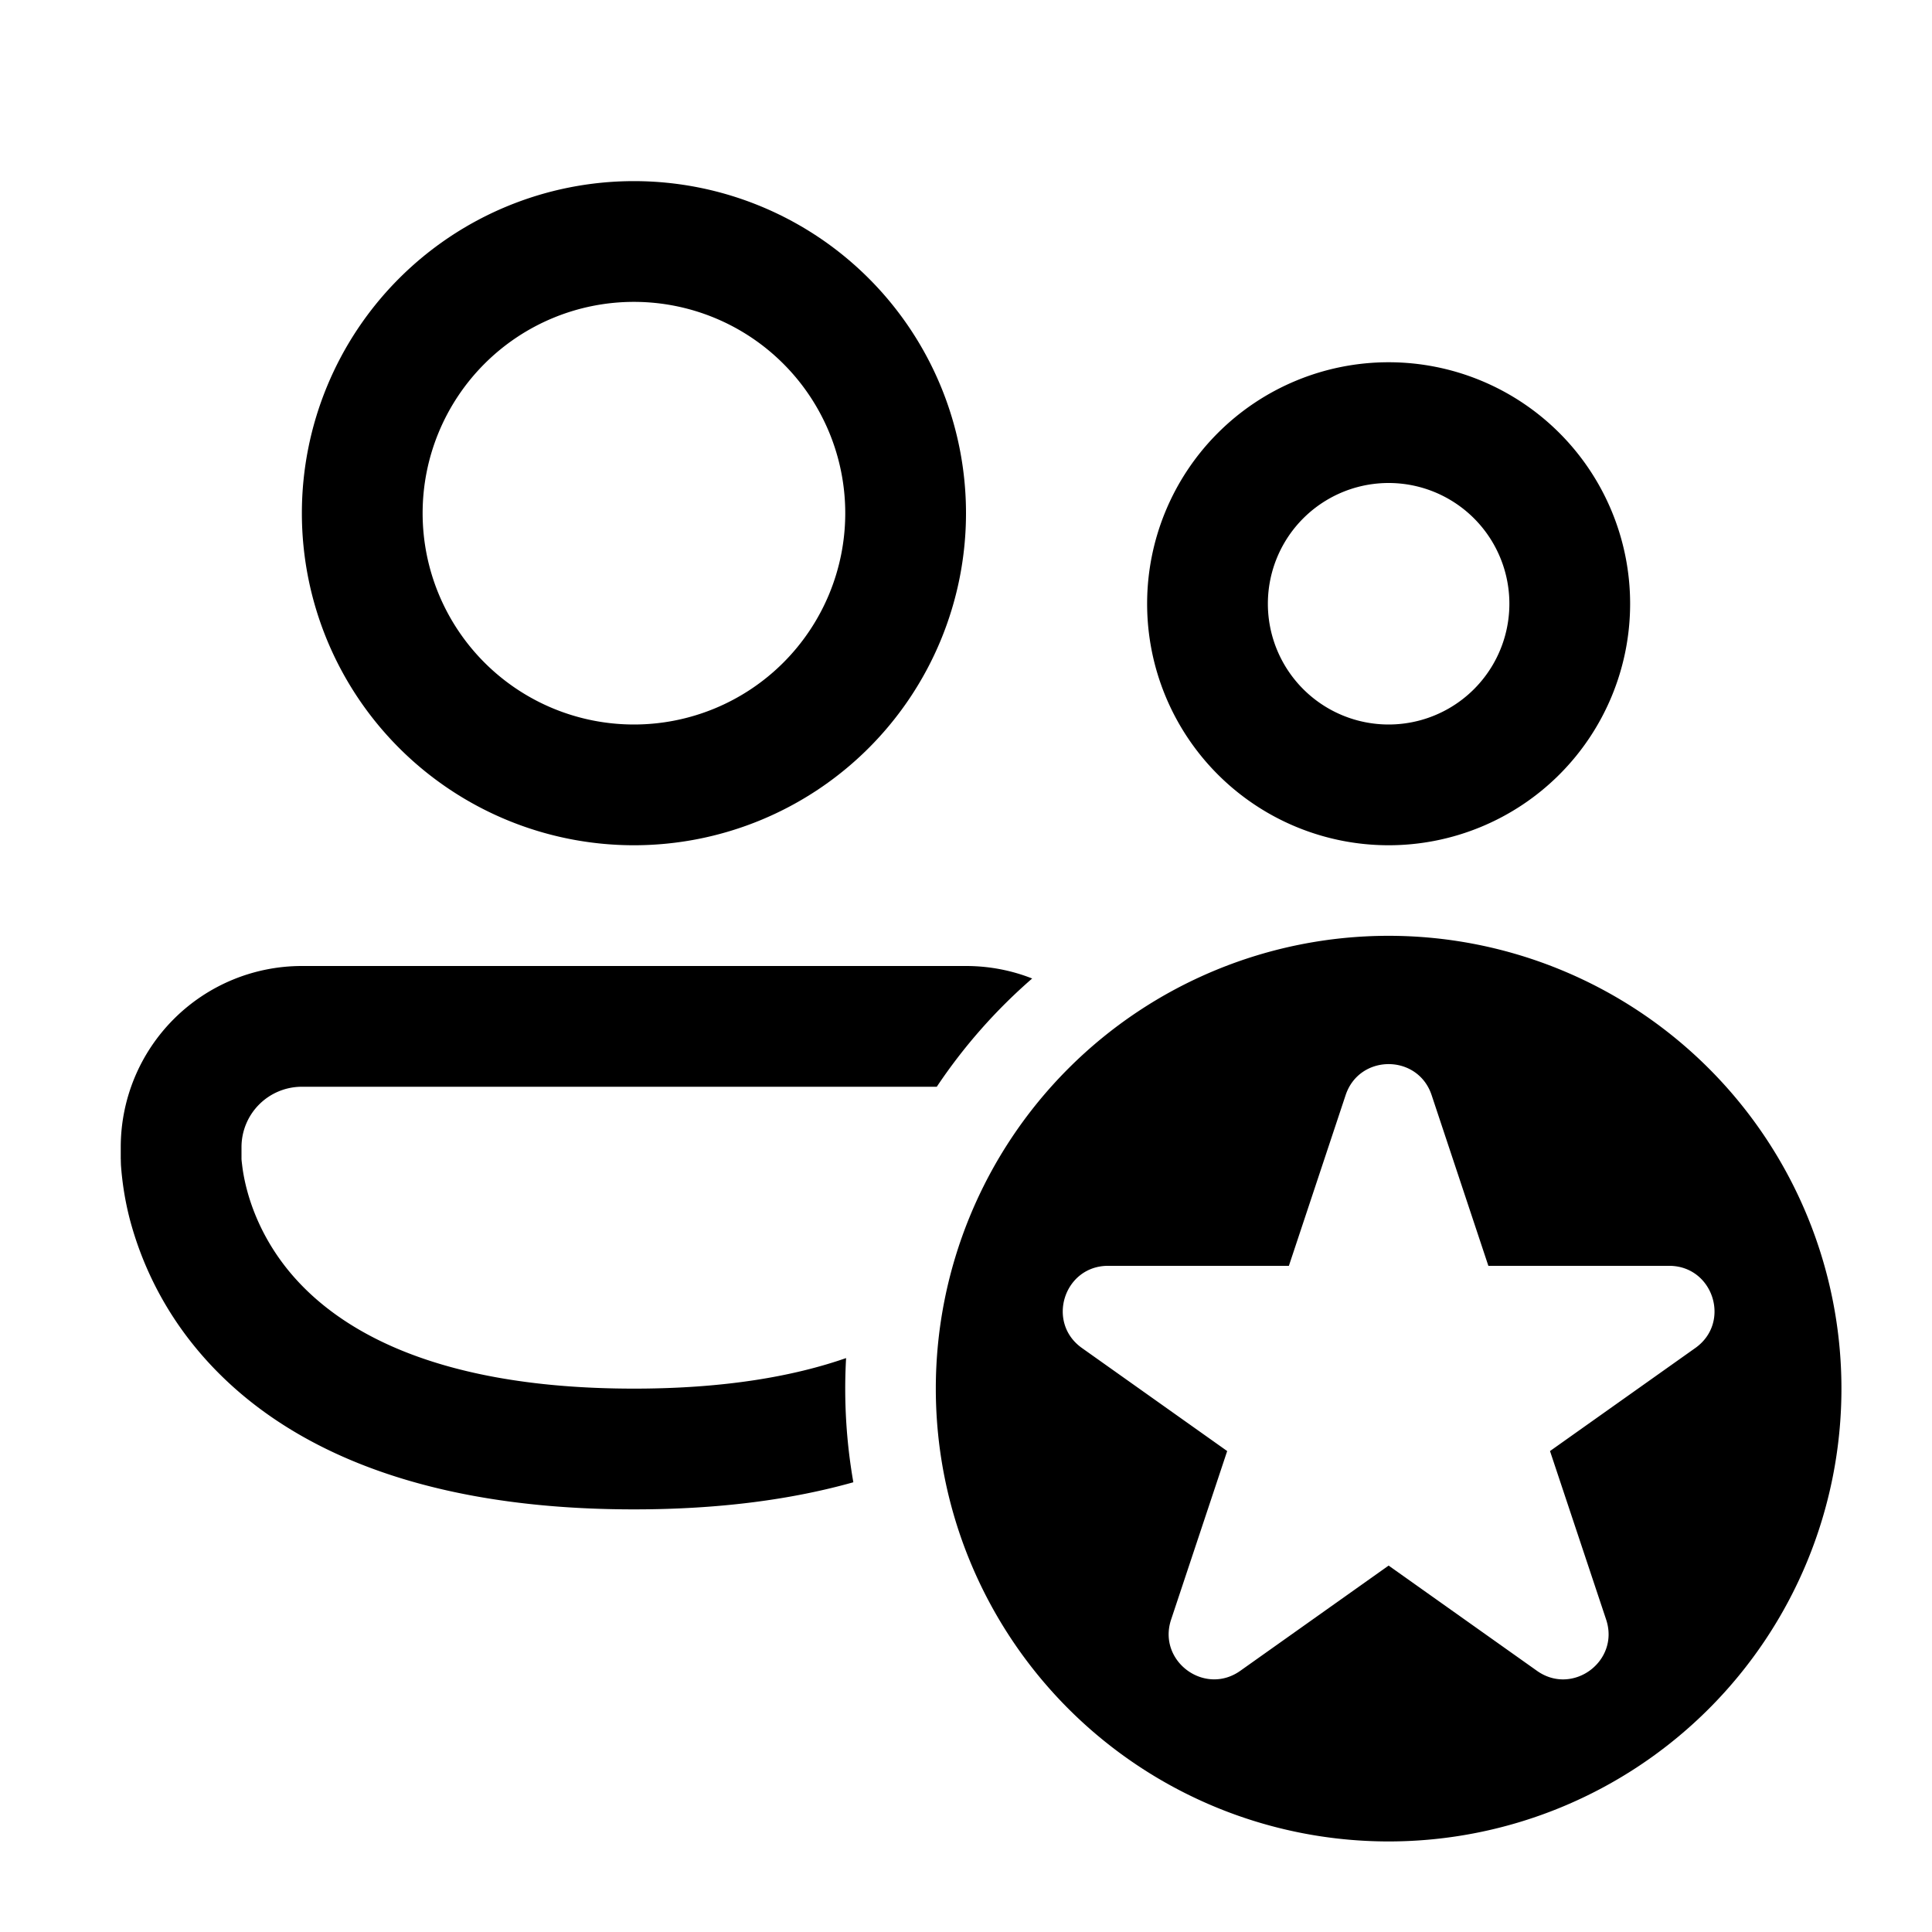<svg xmlns="http://www.w3.org/2000/svg" xmlns:xlink="http://www.w3.org/1999/xlink" width="32" height="32" viewBox="0 0 32 32"><path fill="currentColor" d="M7 8.5a3.5 3.5 0 1 1 7 0a3.5 3.5 0 0 1-7 0M10.5 3a5.5 5.5 0 1 0 0 11a5.5 5.5 0 0 0 0-11M21 10a2 2 0 1 1 4 0a2 2 0 0 1-4 0m2-4a4 4 0 1 0 0 8a4 4 0 0 0 0-8m-7 10c.387 0 .757.073 1.096.207A9 9 0 0 0 15.516 18H5a1 1 0 0 0-1 1v.19q0 .026.009.094c.01.09.031.23.076.404c.09.348.273.818.641 1.291C5.431 21.883 6.98 23 10.5 23c1.5 0 2.643-.203 3.514-.506a9 9 0 0 0 .12 2.057c-1.006.283-2.205.449-3.634.449c-3.98 0-6.18-1.29-7.351-2.792a5.6 5.6 0 0 1-1-2.017a5 5 0 0 1-.146-.898l-.002-.067v-.023L2 19.195V19a3 3 0 0 1 3-3zm14.5 7a7.5 7.5 0 1 1-15 0a7.5 7.5 0 0 1 15 0m-8.212-4.862l-.94 2.828h-2.994c-.731 0-1.03.938-.434 1.361l2.406 1.707l-.929 2.792c-.228.687.555 1.267 1.146.848L23 25.931l2.457 1.743c.591.42 1.374-.16 1.146-.848l-.93-2.792l2.407-1.707c.597-.423.297-1.361-.434-1.361h-2.994l-.94-2.828c-.228-.684-1.196-.684-1.424 0"/></svg>